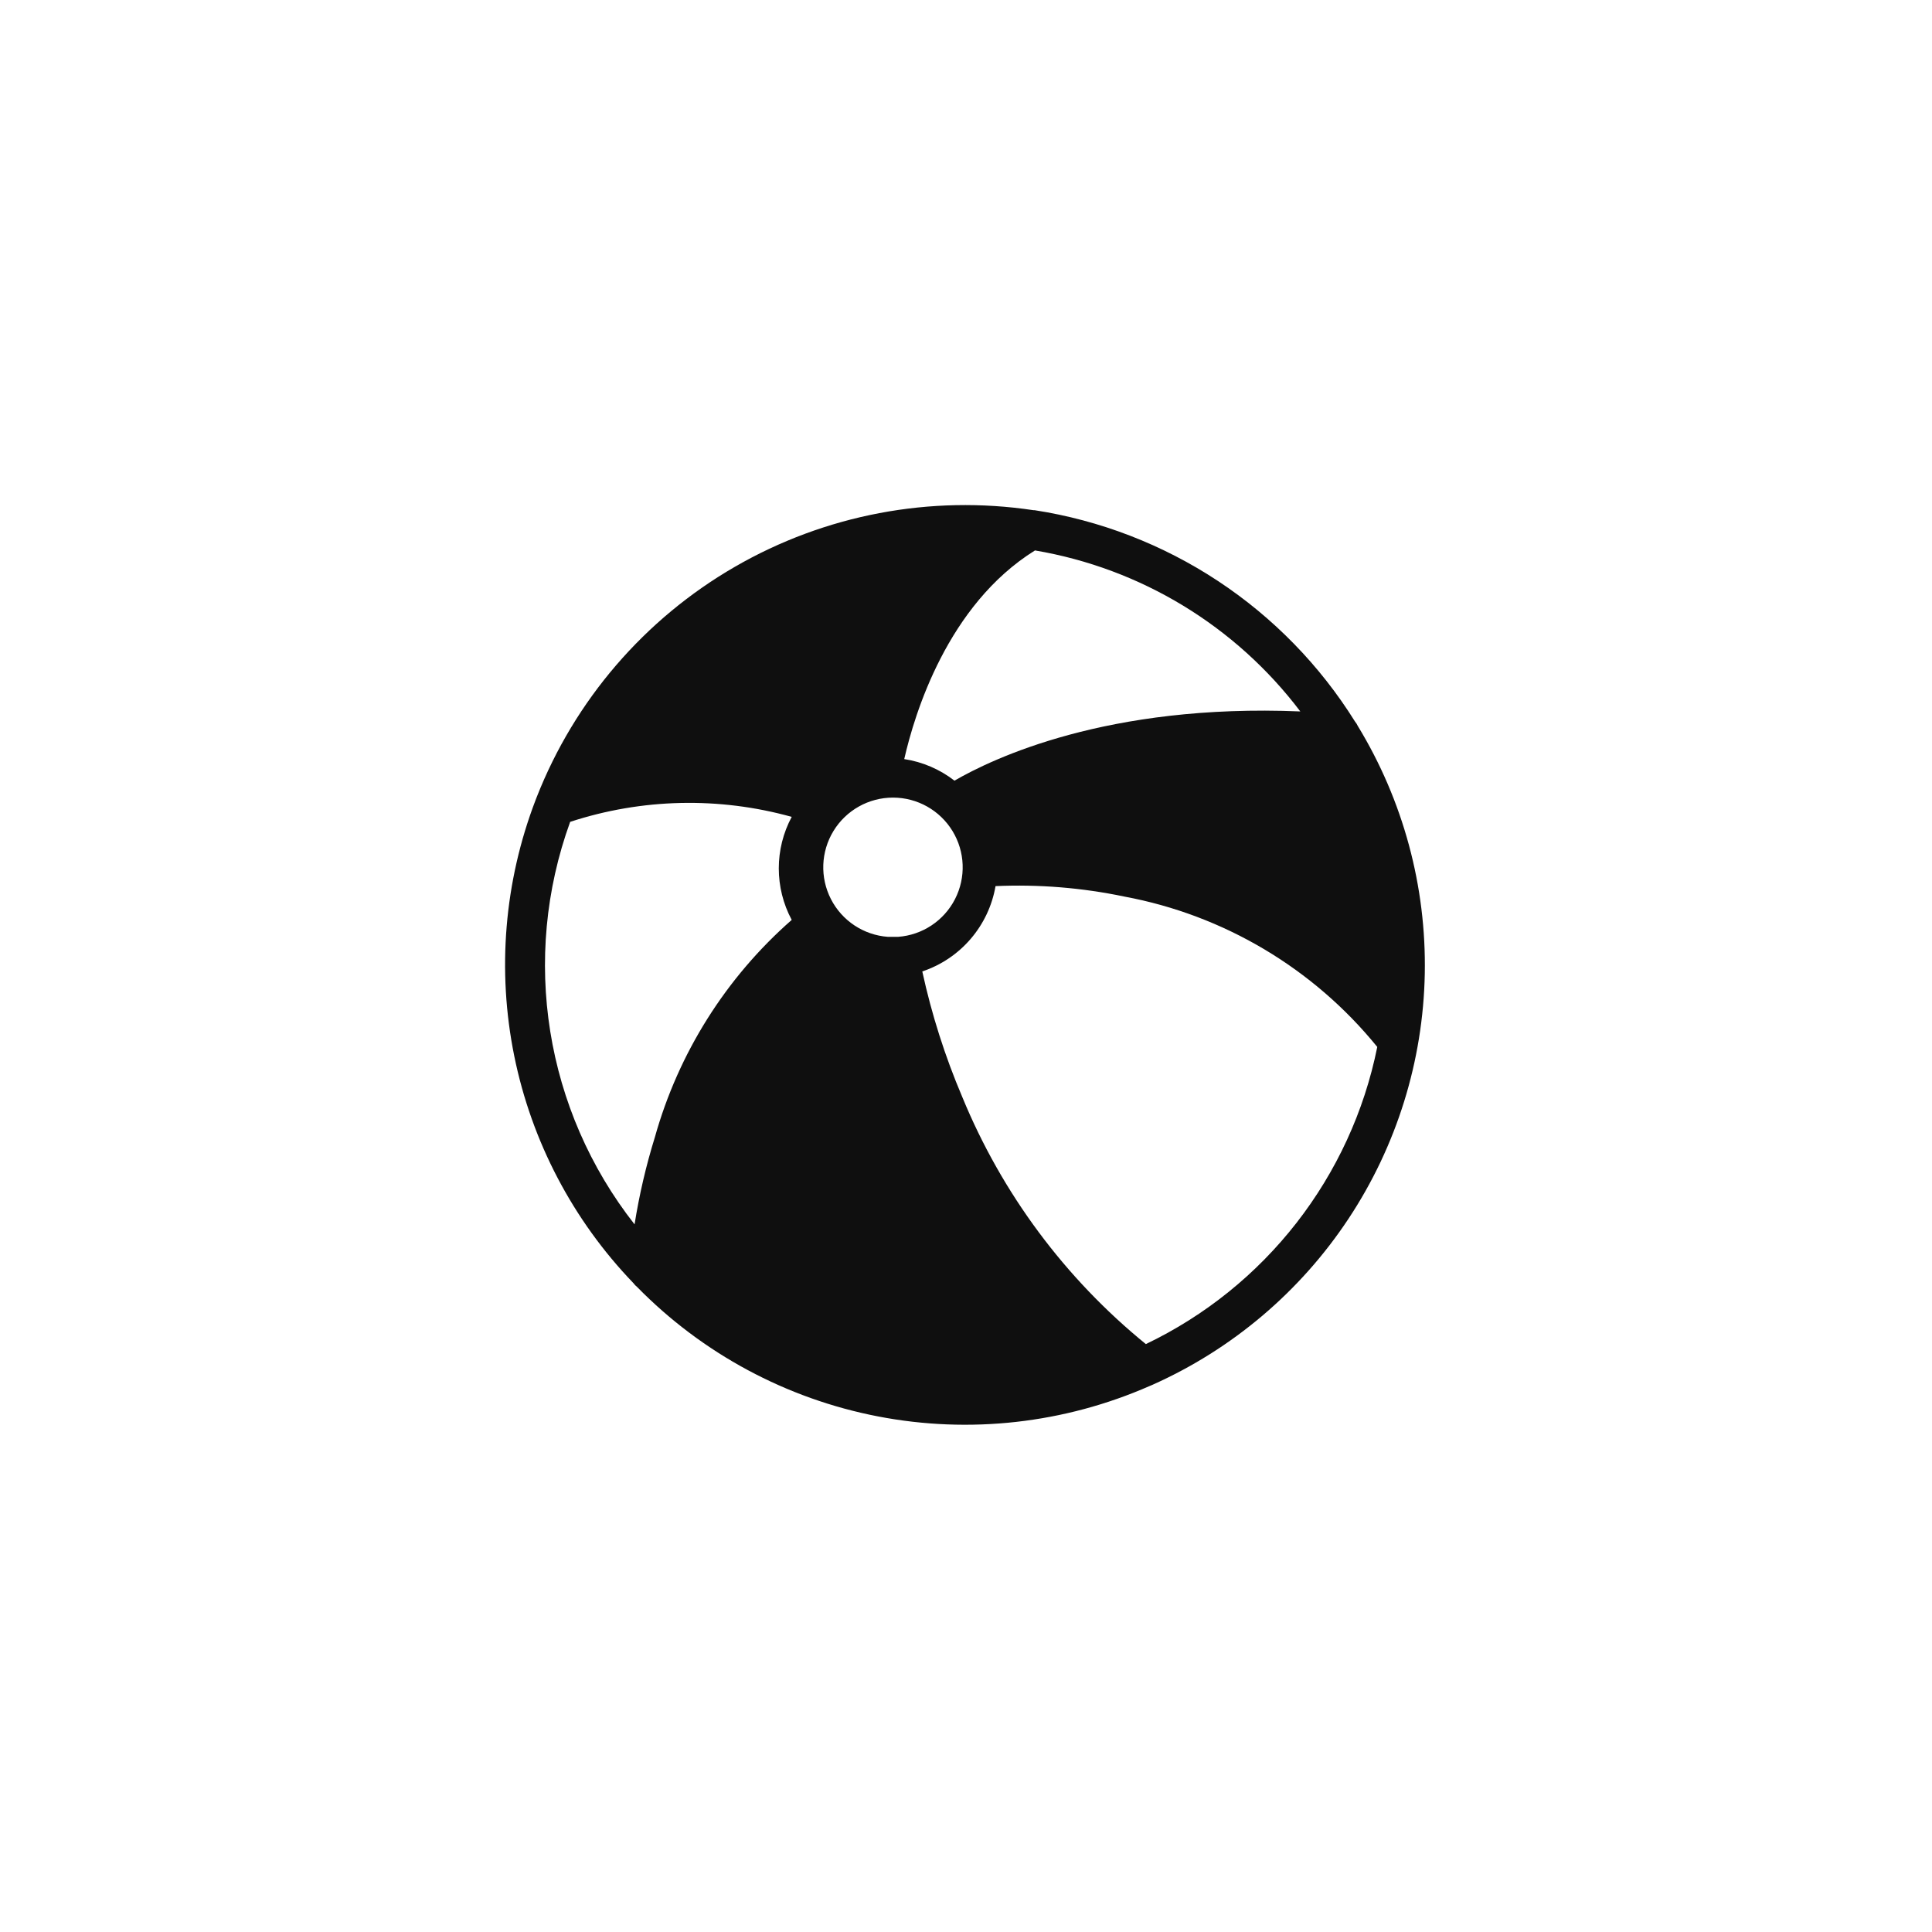 <svg width="700" height="700" viewBox="0 0 700 700" fill="none" xmlns="http://www.w3.org/2000/svg">
<path d="M490.951 261.441C478.24 241.074 461.283 223.687 441.24 210.468C421.197 197.253 398.541 188.511 374.81 184.847H374.4H374.404C337.06 179.242 298.924 186.48 266.234 205.374C233.539 224.269 208.23 253.702 194.445 288.854C194.285 289.194 194.148 289.546 194.039 289.905C182.715 319.432 180.035 351.573 186.316 382.565C192.597 413.557 207.578 442.12 229.504 464.905C229.887 465.432 230.34 465.901 230.848 466.307C254.493 490.428 284.926 506.78 318.09 513.19C351.258 519.601 385.59 515.761 416.524 502.182L417.633 501.718L417.629 501.714C446.508 488.816 471.117 467.96 488.578 441.585C506.039 415.214 515.629 384.413 516.226 352.792C516.82 321.167 508.398 290.026 491.945 263.015C491.687 262.448 491.351 261.921 490.953 261.441L490.951 261.441ZM374.991 199.433C413.3 205.914 447.686 226.781 471.124 257.765C401.124 254.847 359.534 274.913 345.824 282.847C340.523 278.738 334.258 276.047 327.625 275.031C331.359 258.582 343.316 219.148 374.992 199.433L374.991 199.433ZM324.823 339.433H321.675C312.897 338.781 305.089 333.609 301.07 325.777C297.05 317.949 297.398 308.589 301.984 301.078C306.574 293.567 314.742 288.984 323.543 288.984C332.344 288.984 340.512 293.566 345.098 301.078C349.688 308.59 350.031 317.949 346.012 325.777C341.992 333.609 334.188 338.781 325.41 339.433H324.823ZM229.917 443.613C197.483 402.289 188.663 347.156 206.581 297.773C232.573 289.266 260.503 288.637 286.851 295.965C280.609 307.629 280.609 321.637 286.851 333.301C263.035 354.188 245.808 381.547 237.265 412.051C234.066 422.379 231.609 432.926 229.917 443.61L229.917 443.613ZM415.187 487.011C385.875 463.163 362.992 432.363 348.628 397.409C342.394 382.749 337.55 367.534 334.163 351.968C340.964 349.695 347.026 345.617 351.698 340.171C356.37 334.73 359.483 328.12 360.702 321.054C376.354 320.363 392.034 321.636 407.37 324.843C443.417 331.55 475.901 350.863 499.011 379.327C489.523 426.409 458.456 466.288 415.128 487.007L415.187 487.011Z" fill="#0F0F0F"/>
</svg>
